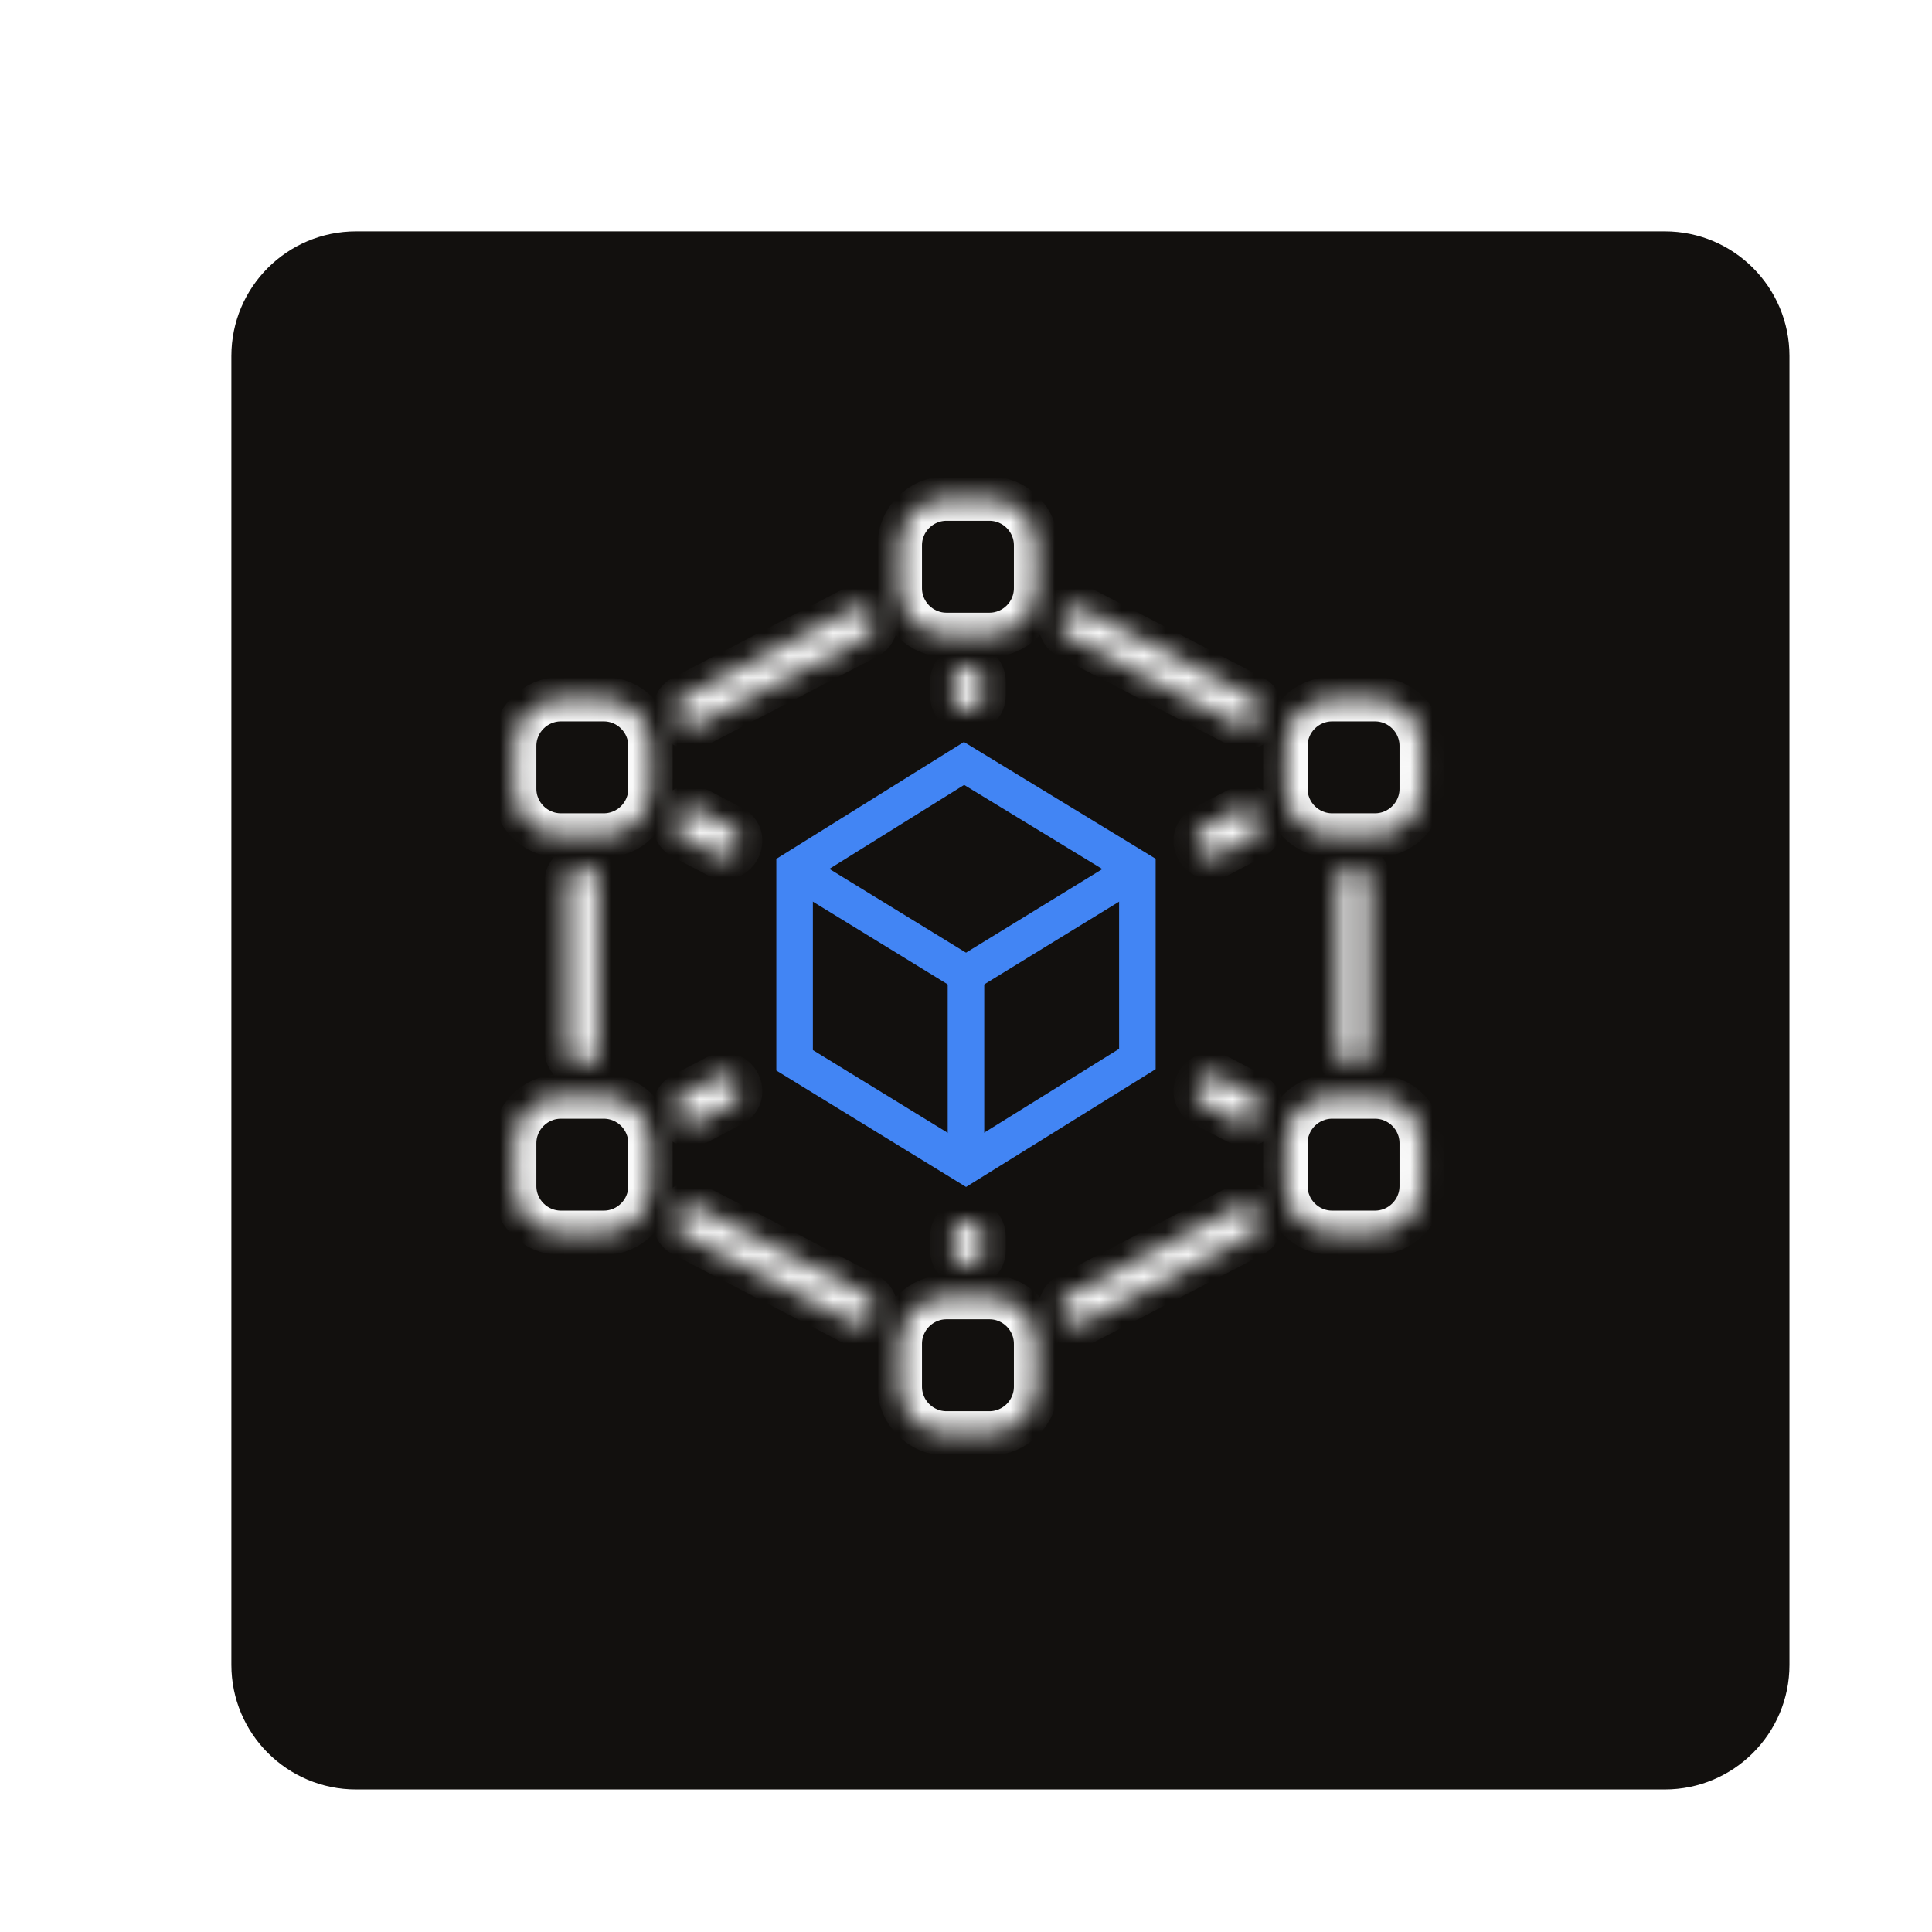 <svg width="87" height="87" viewBox="0 0 87 87" fill="none" xmlns="http://www.w3.org/2000/svg">
<g clip-path="url(#clip0_1501_6477)">
<g filter="url(#filter0_d_1501_6477)">
<path d="M72.968 8.419H14.032C10.932 8.419 8.419 10.932 8.419 14.032V72.968C8.419 76.068 10.932 78.581 14.032 78.581H72.968C76.068 78.581 78.581 76.068 78.581 72.968V14.032C78.581 10.932 76.068 8.419 72.968 8.419Z" fill="#12100E"/>
</g>
<mask id="path-2-inside-1_1501_6477" fill="white">
<path d="M61.654 39.722V47.279C61.654 47.662 61.343 47.973 60.96 47.973C60.542 47.973 60.251 47.647 60.251 47.279V39.722C60.251 39.338 60.562 39.027 60.945 39.027C61.363 39.027 61.654 39.353 61.654 39.722ZM26.924 39.722V47.279C26.924 47.662 26.614 47.973 26.23 47.973C25.812 47.973 25.521 47.647 25.521 47.279V39.722C25.521 39.338 25.832 39.027 26.216 39.027C26.634 39.027 26.924 39.353 26.924 39.722ZM39.047 28.674L31.41 32.647C31.047 32.836 30.599 32.671 30.446 32.29C30.299 31.924 30.462 31.559 30.764 31.402L38.401 27.429C38.764 27.24 39.212 27.405 39.364 27.785C39.511 28.152 39.349 28.517 39.047 28.674ZM39.37 59.202C39.201 59.617 38.748 59.752 38.401 59.571L30.764 55.598C30.446 55.433 30.307 55.054 30.441 54.723C30.609 54.307 31.062 54.172 31.41 54.353L39.047 58.326C39.364 58.491 39.504 58.87 39.37 59.202ZM56.735 32.277C56.566 32.693 56.114 32.828 55.766 32.647L48.129 28.674C47.811 28.509 47.672 28.13 47.806 27.799C47.974 27.383 48.427 27.248 48.775 27.429L56.412 31.402C56.729 31.567 56.869 31.946 56.735 32.277ZM56.412 55.598L48.775 59.571C48.411 59.76 47.964 59.595 47.811 59.215C47.664 58.848 47.827 58.483 48.129 58.326L55.766 54.353C56.129 54.164 56.577 54.329 56.729 54.71C56.876 55.077 56.714 55.441 56.412 55.598ZM43.595 29.994C43.978 29.994 44.289 30.305 44.289 30.689V31.309C44.289 32.238 42.886 32.238 42.886 31.309V30.689C42.886 30.323 43.174 29.994 43.595 29.994ZM44.289 55.691V56.312C44.289 56.695 43.978 57.006 43.595 57.006C43.175 57.006 42.886 56.678 42.886 56.312V55.691C42.886 54.762 44.289 54.762 44.289 55.691ZM32.3 38.509L30.764 37.704C30.448 37.539 30.308 37.161 30.442 36.83C30.611 36.414 31.065 36.278 31.413 36.461L32.95 37.265C33.775 37.697 33.12 38.94 32.3 38.509ZM56.734 36.83C56.867 37.161 56.728 37.539 56.412 37.704L54.876 38.509C54.06 38.938 53.395 37.7 54.225 37.265L55.762 36.461C56.11 36.279 56.565 36.413 56.734 36.83ZM32.95 49.735L31.413 50.539C31.049 50.73 30.6 50.565 30.447 50.183C30.301 49.818 30.462 49.454 30.764 49.296L32.3 48.491C33.122 48.06 33.774 49.304 32.95 49.735ZM56.734 50.17C56.565 50.587 56.111 50.722 55.762 50.539L54.225 49.735C53.403 49.305 54.053 48.06 54.876 48.491L56.412 49.296C56.728 49.461 56.867 49.839 56.734 50.17ZM44.553 58.409H42.623C41.462 58.409 40.518 59.354 40.518 60.514V62.444C40.518 63.604 41.462 64.548 42.623 64.548H44.553C45.713 64.548 46.657 63.604 46.657 62.444V60.514C46.657 59.354 45.713 58.409 44.553 58.409ZM44.553 22.452H42.623C41.462 22.452 40.518 23.396 40.518 24.556V26.486C40.518 27.646 41.462 28.591 42.623 28.591H44.553C45.713 28.591 46.657 27.646 46.657 26.486V24.556C46.657 23.396 45.713 22.452 44.553 22.452ZM27.188 49.376H25.258C24.098 49.376 23.153 50.32 23.153 51.481V53.41C23.153 54.571 24.098 55.515 25.258 55.515H27.188C28.348 55.515 29.292 54.571 29.292 53.41V51.481C29.292 50.32 28.348 49.376 27.188 49.376ZM61.917 31.485H59.988C58.827 31.485 57.883 32.429 57.883 33.59V35.519C57.883 36.68 58.827 37.624 59.988 37.624H61.917C63.078 37.624 64.022 36.68 64.022 35.519V33.59C64.022 32.429 63.078 31.485 61.917 31.485ZM61.917 49.376H59.988C58.827 49.376 57.883 50.32 57.883 51.481V53.41C57.883 54.571 58.827 55.515 59.988 55.515H61.917C63.078 55.515 64.022 54.571 64.022 53.41V51.481C64.022 50.32 63.078 49.376 61.917 49.376ZM27.188 31.485H25.258C24.098 31.485 23.153 32.429 23.153 33.59V35.519C23.153 36.68 24.098 37.624 25.258 37.624H27.188C28.348 37.624 29.292 36.68 29.292 35.519V33.59C29.292 32.429 28.348 31.485 27.188 31.485Z"/>
</mask>
<path d="M61.654 39.722V47.279C61.654 47.662 61.343 47.973 60.96 47.973C60.542 47.973 60.251 47.647 60.251 47.279V39.722C60.251 39.338 60.562 39.027 60.945 39.027C61.363 39.027 61.654 39.353 61.654 39.722ZM26.924 39.722V47.279C26.924 47.662 26.614 47.973 26.23 47.973C25.812 47.973 25.521 47.647 25.521 47.279V39.722C25.521 39.338 25.832 39.027 26.216 39.027C26.634 39.027 26.924 39.353 26.924 39.722ZM39.047 28.674L31.41 32.647C31.047 32.836 30.599 32.671 30.446 32.29C30.299 31.924 30.462 31.559 30.764 31.402L38.401 27.429C38.764 27.24 39.212 27.405 39.364 27.785C39.511 28.152 39.349 28.517 39.047 28.674ZM39.37 59.202C39.201 59.617 38.748 59.752 38.401 59.571L30.764 55.598C30.446 55.433 30.307 55.054 30.441 54.723C30.609 54.307 31.062 54.172 31.41 54.353L39.047 58.326C39.364 58.491 39.504 58.87 39.37 59.202ZM56.735 32.277C56.566 32.693 56.114 32.828 55.766 32.647L48.129 28.674C47.811 28.509 47.672 28.13 47.806 27.799C47.974 27.383 48.427 27.248 48.775 27.429L56.412 31.402C56.729 31.567 56.869 31.946 56.735 32.277ZM56.412 55.598L48.775 59.571C48.411 59.76 47.964 59.595 47.811 59.215C47.664 58.848 47.827 58.483 48.129 58.326L55.766 54.353C56.129 54.164 56.577 54.329 56.729 54.71C56.876 55.077 56.714 55.441 56.412 55.598ZM43.595 29.994C43.978 29.994 44.289 30.305 44.289 30.689V31.309C44.289 32.238 42.886 32.238 42.886 31.309V30.689C42.886 30.323 43.174 29.994 43.595 29.994ZM44.289 55.691V56.312C44.289 56.695 43.978 57.006 43.595 57.006C43.175 57.006 42.886 56.678 42.886 56.312V55.691C42.886 54.762 44.289 54.762 44.289 55.691ZM32.3 38.509L30.764 37.704C30.448 37.539 30.308 37.161 30.442 36.83C30.611 36.414 31.065 36.278 31.413 36.461L32.95 37.265C33.775 37.697 33.12 38.94 32.3 38.509ZM56.734 36.83C56.867 37.161 56.728 37.539 56.412 37.704L54.876 38.509C54.06 38.938 53.395 37.7 54.225 37.265L55.762 36.461C56.11 36.279 56.565 36.413 56.734 36.83ZM32.95 49.735L31.413 50.539C31.049 50.73 30.6 50.565 30.447 50.183C30.301 49.818 30.462 49.454 30.764 49.296L32.3 48.491C33.122 48.06 33.774 49.304 32.95 49.735ZM56.734 50.17C56.565 50.587 56.111 50.722 55.762 50.539L54.225 49.735C53.403 49.305 54.053 48.06 54.876 48.491L56.412 49.296C56.728 49.461 56.867 49.839 56.734 50.17ZM44.553 58.409H42.623C41.462 58.409 40.518 59.354 40.518 60.514V62.444C40.518 63.604 41.462 64.548 42.623 64.548H44.553C45.713 64.548 46.657 63.604 46.657 62.444V60.514C46.657 59.354 45.713 58.409 44.553 58.409ZM44.553 22.452H42.623C41.462 22.452 40.518 23.396 40.518 24.556V26.486C40.518 27.646 41.462 28.591 42.623 28.591H44.553C45.713 28.591 46.657 27.646 46.657 26.486V24.556C46.657 23.396 45.713 22.452 44.553 22.452ZM27.188 49.376H25.258C24.098 49.376 23.153 50.32 23.153 51.481V53.41C23.153 54.571 24.098 55.515 25.258 55.515H27.188C28.348 55.515 29.292 54.571 29.292 53.41V51.481C29.292 50.32 28.348 49.376 27.188 49.376ZM61.917 31.485H59.988C58.827 31.485 57.883 32.429 57.883 33.59V35.519C57.883 36.68 58.827 37.624 59.988 37.624H61.917C63.078 37.624 64.022 36.68 64.022 35.519V33.59C64.022 32.429 63.078 31.485 61.917 31.485ZM61.917 49.376H59.988C58.827 49.376 57.883 50.32 57.883 51.481V53.41C57.883 54.571 58.827 55.515 59.988 55.515H61.917C63.078 55.515 64.022 54.571 64.022 53.41V51.481C64.022 50.32 63.078 49.376 61.917 49.376ZM27.188 31.485H25.258C24.098 31.485 23.153 32.429 23.153 33.59V35.519C23.153 36.68 24.098 37.624 25.258 37.624H27.188C28.348 37.624 29.292 36.68 29.292 35.519V33.59C29.292 32.429 28.348 31.485 27.188 31.485Z" stroke="#F9F9F9" stroke-width="2" mask="url(#path-2-inside-1_1501_6477)"/>
<path d="M43.499 43.768V52.187" stroke="#4285F4" stroke-width="1.646" stroke-miterlimit="10"/>
<path d="M35.782 39.133L43.5 43.866" stroke="#4285F4" stroke-width="1.646" stroke-miterlimit="10"/>
<path d="M51.217 39.133L43.499 43.866" stroke="#4285F4" stroke-width="1.646" stroke-miterlimit="10"/>
<path d="M51.217 39.133V47.688L43.5 52.482L35.782 47.746V39.133L43.412 34.379L51.217 39.133Z" stroke="#4285F4" stroke-width="1.646" stroke-miterlimit="10"/>
</g>
<defs>
<filter id="filter0_d_1501_6477" x="2.419" y="2.419" width="86.161" height="86.161" filterUnits="userSpaceOnUse" color-interpolation-filters="sRGB">
<feFlood flood-opacity="0" result="BackgroundImageFix"/>
<feColorMatrix in="SourceAlpha" type="matrix" values="0 0 0 0 0 0 0 0 0 0 0 0 0 0 0 0 0 0 127 0" result="hardAlpha"/>
<feOffset dx="2" dy="2"/>
<feGaussianBlur stdDeviation="4"/>
<feColorMatrix type="matrix" values="0 0 0 0 0.071 0 0 0 0 0.071 0 0 0 0 0.071 0 0 0 0.161 0"/>
<feBlend mode="normal" in2="BackgroundImageFix" result="effect1_dropShadow_1501_6477"/>
<feBlend mode="normal" in="SourceGraphic" in2="effect1_dropShadow_1501_6477" result="shape"/>
</filter>
<clipPath id="clip0_1501_6477">
<rect width="87" height="87" fill="white"/>
</clipPath>
</defs>
</svg>
